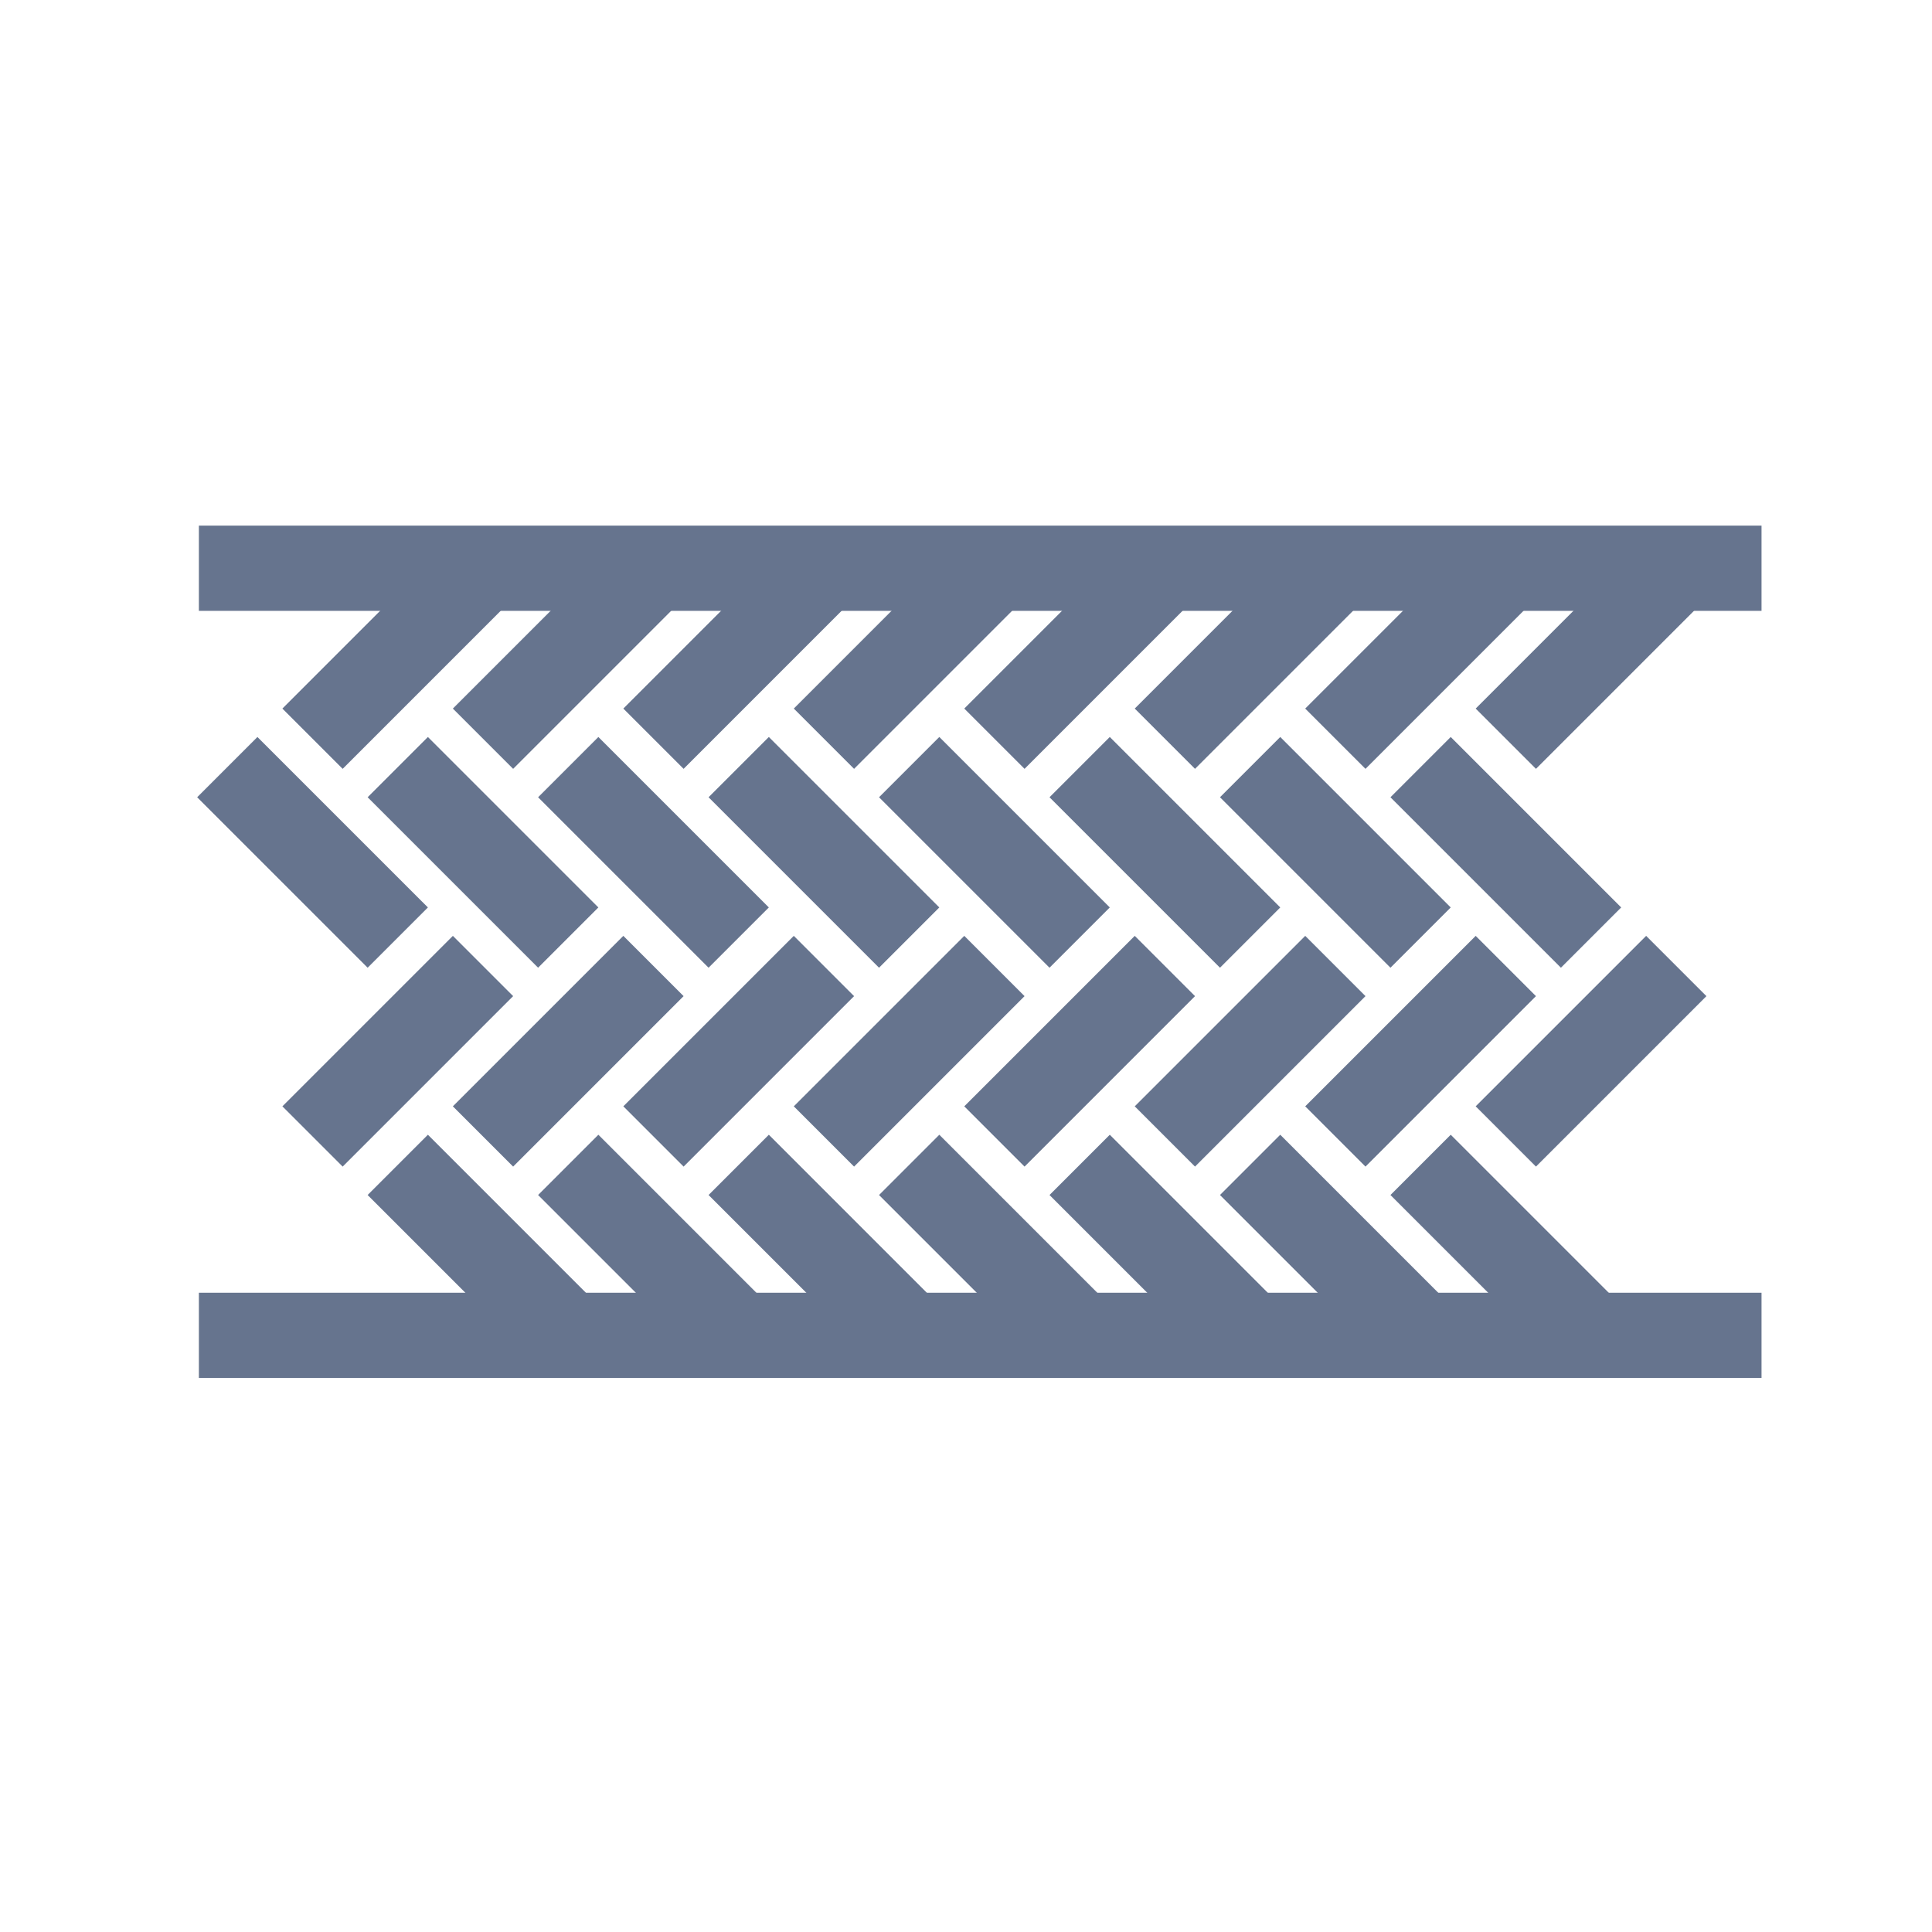 <svg width="68" height="68" viewBox="0 0 68 68" fill="none" xmlns="http://www.w3.org/2000/svg">
<path d="M32 41L38 47" stroke="#66748E" stroke-width="3"/>
<path d="M8 27L14 33" stroke="#66748E" stroke-width="3"/>
<path d="M32 27L38 33" stroke="#66748E" stroke-width="3"/>
<path d="M20 41L26 47" stroke="#66748E" stroke-width="3"/>
<path d="M44 41L50 47" stroke="#66748E" stroke-width="3"/>
<path d="M20 27L26 33" stroke="#66748E" stroke-width="3"/>
<path d="M44 27L50 33" stroke="#66748E" stroke-width="3"/>
<path d="M14 41L20 47" stroke="#66748E" stroke-width="3"/>
<path d="M38 41L44 47" stroke="#66748E" stroke-width="3"/>
<path d="M14 27L20 33" stroke="#66748E" stroke-width="3"/>
<path d="M38 27L44 33" stroke="#66748E" stroke-width="3"/>
<path d="M26 41L32 47" stroke="#66748E" stroke-width="3"/>
<path d="M50 41L56 47" stroke="#66748E" stroke-width="3"/>
<path d="M26 27L32 33" stroke="#66748E" stroke-width="3"/>
<path d="M50 27L56 33" stroke="#66748E" stroke-width="3"/>
<path d="M17 34L11 40" stroke="#66748E" stroke-width="3"/>
<path d="M41 34L35 40" stroke="#66748E" stroke-width="3"/>
<path d="M17 20L11 26" stroke="#66748E" stroke-width="3"/>
<path d="M41 20L35 26" stroke="#66748E" stroke-width="3"/>
<path d="M29 34L23 40" stroke="#66748E" stroke-width="3"/>
<path d="M53 34L47 40" stroke="#66748E" stroke-width="3"/>
<path d="M29 20L23 26" stroke="#66748E" stroke-width="3"/>
<path d="M53 20L47 26" stroke="#66748E" stroke-width="3"/>
<path d="M23 34L17 40" stroke="#66748E" stroke-width="3"/>
<path d="M47 34L41 40" stroke="#66748E" stroke-width="3"/>
<path d="M23 20L17 26" stroke="#66748E" stroke-width="3"/>
<path d="M47 20L41 26" stroke="#66748E" stroke-width="3"/>
<path d="M35 34L29 40" stroke="#66748E" stroke-width="3"/>
<path d="M59 34L53 40" stroke="#66748E" stroke-width="3"/>
<path d="M35 20L29 26" stroke="#66748E" stroke-width="3"/>
<path d="M59 20L53 26" stroke="#66748E" stroke-width="3"/>
<path d="M7 20H62" stroke="#66748E" stroke-width="3"/>
<path d="M7 47H62" stroke="#66748E" stroke-width="3"/>
</svg>
